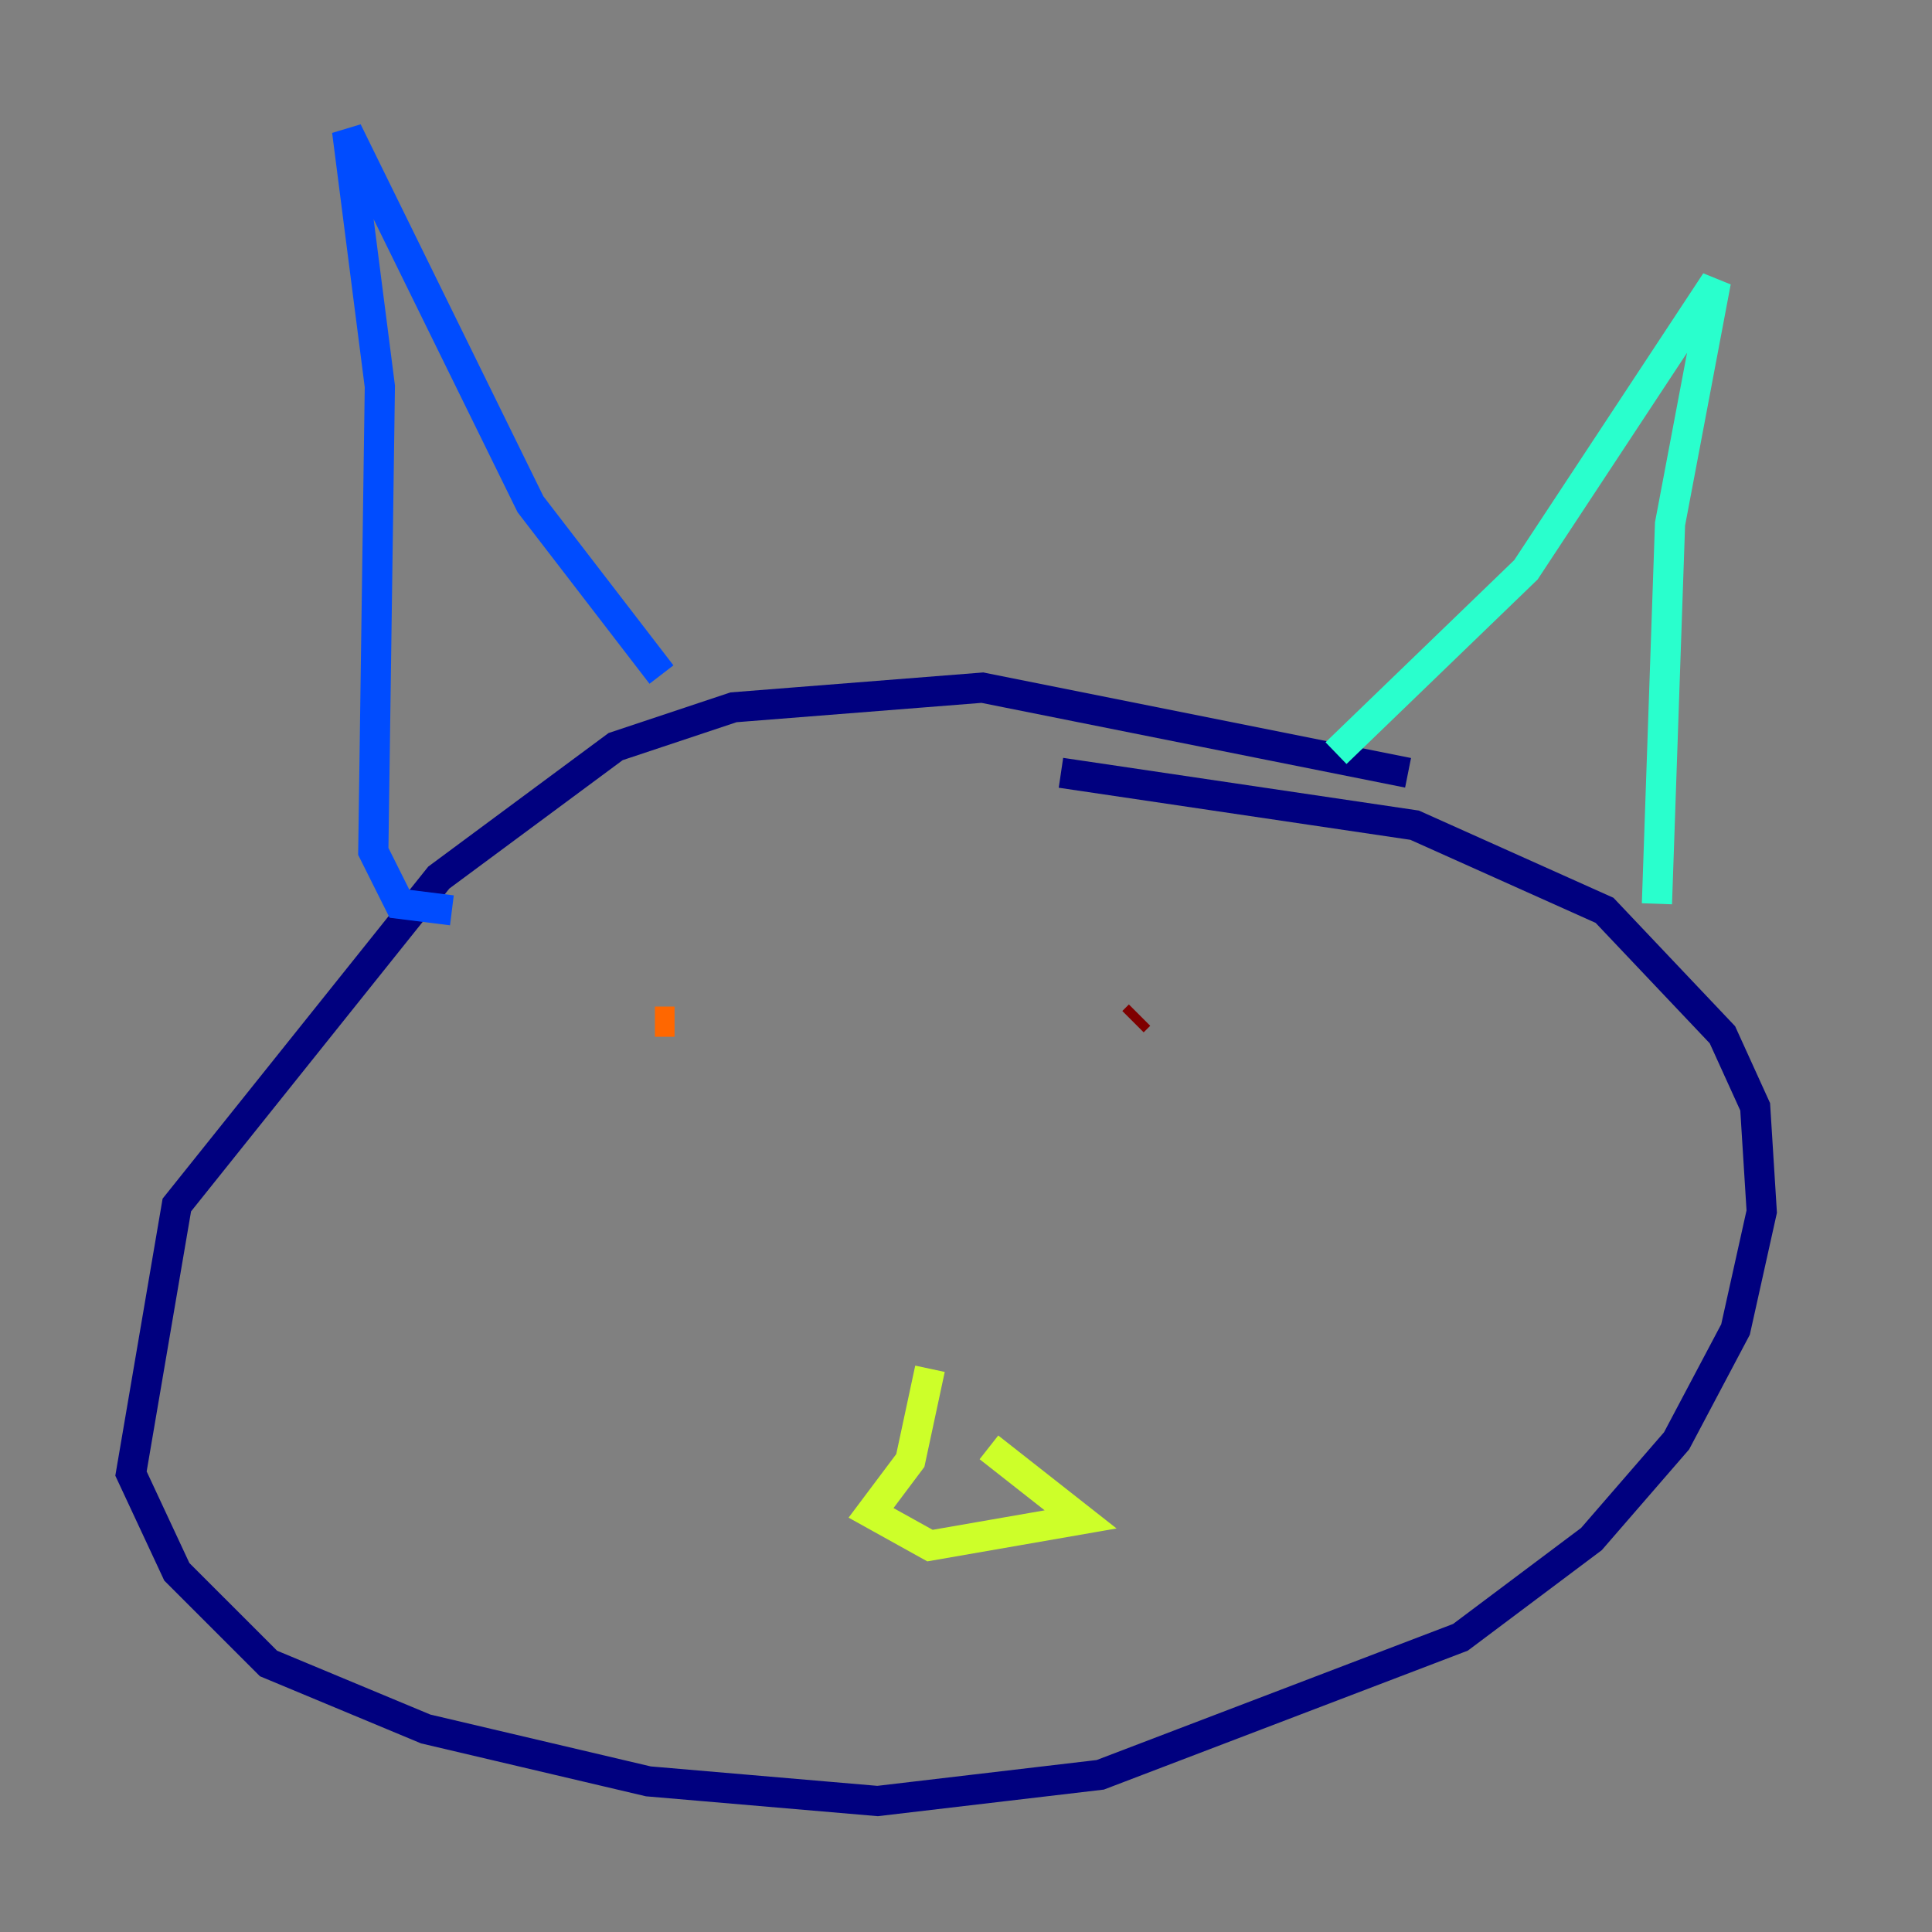 <?xml version="1.0" encoding="utf-8" ?>
<svg baseProfile="tiny" height="128" version="1.2" viewBox="0,0,128,128" width="128" xmlns="http://www.w3.org/2000/svg" xmlns:ev="http://www.w3.org/2001/xml-events" xmlns:xlink="http://www.w3.org/1999/xlink"><rect x="0" y="0" width="128" height="128" fill="#808080" stroke="none"/><defs /><polyline fill="none" points="93.288,51.2 65.085,45.559 48.597,46.861 40.786,49.464 29.071,58.142 11.715,79.837 8.678,97.627 11.715,104.136 17.79,110.21 28.203,114.549 42.956,118.02 58.142,119.322 72.895,117.586 96.759,108.475 105.437,101.966 111.078,95.458 114.983,88.081 116.719,80.271 116.285,73.329 114.115,68.556 106.305,60.312 93.722,54.671 70.291,51.2" stroke="#00007f" stroke-width="2" /><polyline fill="none" points="29.939,60.312 26.468,59.878 24.732,56.407 25.166,25.6 22.997,8.678 35.146,33.41 43.824,44.691" stroke="#004cff" stroke-width="2" /><polyline fill="none" points="88.515,49.898 101.098,37.749 113.681,18.658 110.644,34.712 109.776,59.878" stroke="#29ffcd" stroke-width="2" /><polyline fill="none" points="61.614,90.685 60.312,96.759 57.709,100.231 61.614,102.4 71.593,100.664 65.519,95.891" stroke="#cdff29" stroke-width="2" /><polyline fill="none" points="44.691,67.688 43.39,67.688" stroke="#ff6700" stroke-width="2" /><polyline fill="none" points="75.498,67.254 75.064,67.688" stroke="#7f0000" stroke-width="2" /></svg>
